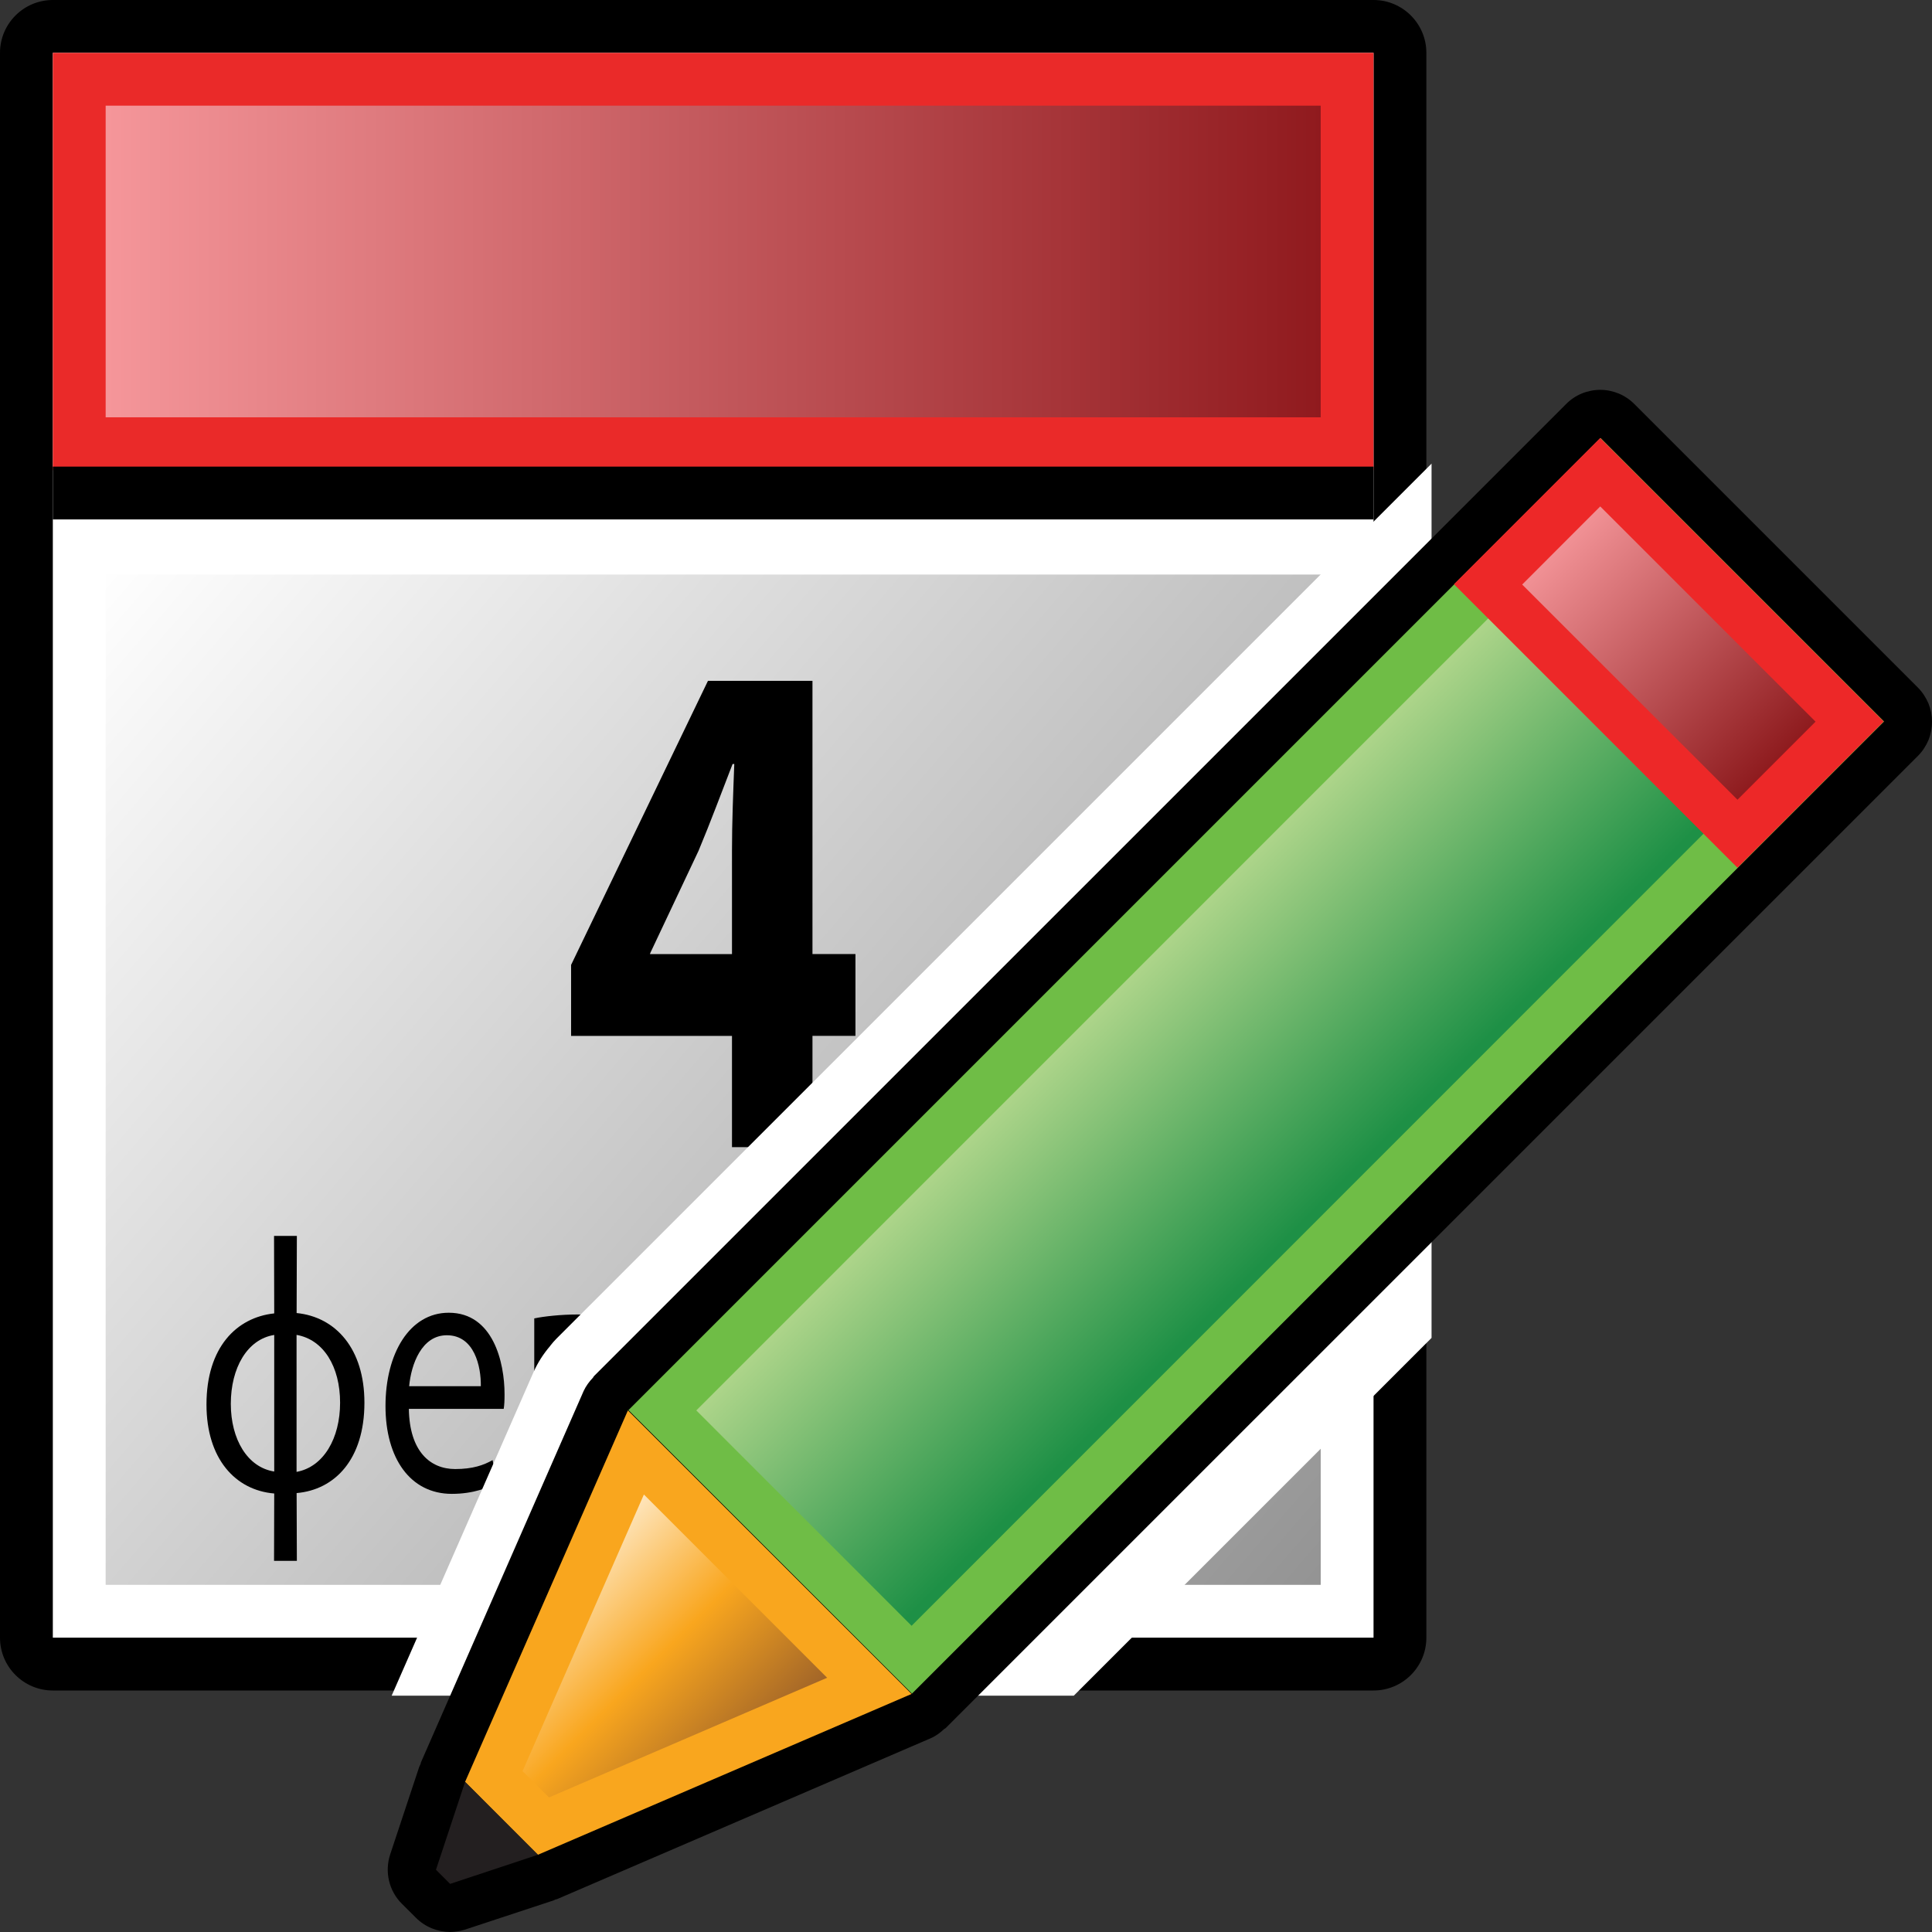 <?xml version="1.0" encoding="utf-8"?>
<!-- Generator: Adobe Illustrator 14.0.0, SVG Export Plug-In . SVG Version: 6.00 Build 43363)  -->
<!DOCTYPE svg PUBLIC "-//W3C//DTD SVG 1.1//EN" "http://www.w3.org/Graphics/SVG/1.1/DTD/svg11.dtd">
<svg version="1.1" id="Layer_1" xmlns="http://www.w3.org/2000/svg" xmlns:xlink="http://www.w3.org/1999/xlink" x="0px" y="0px"
	 width="32px" height="32px" viewBox="0 0 32 32" enable-background="new 0 0 32 32" xml:space="preserve">
<rect x="0" y="0" width="32" height="32" fill="#333333" stroke="none"/>
<g>
	<path d="M0.875,28C0.392,28,0,27.608,0,27.125V0.875C0,0.393,0.392,0,0.875,0H22.75c0.483,0,0.875,0.393,0.875,0.875v26.25
		c0,0.483-0.392,0.875-0.875,0.875H0.875z"/>
	<rect x="0.875" y="0.875" fill="#FFFFFF" width="21.875" height="26.25"/>
	<rect x="0.875" y="0.875" fill="#EA2A29" width="21.875" height="6.912"/>
	
		<linearGradient id="SVGID_1_" gradientUnits="userSpaceOnUse" x1="-0.71" y1="-92.171" x2="19.415" y2="-92.171" gradientTransform="matrix(1 0 0 -1 2.46 -87.84)">
		<stop  offset="0" style="stop-color:#F5969A"/>
		<stop  offset="1" style="stop-color:#901A1E"/>
	</linearGradient>
	<rect x="1.75" y="1.75" fill="url(#SVGID_1_)" width="20.125" height="5.162"/>
	<line fill="none" stroke="#000000" stroke-width="0.875" x1="0.875" y1="8.166" x2="22.75" y2="8.166"/>
	<path d="M12.124,19v-1.842H9.459v-1.176l2.267-4.705h1.731v4.525h0.712v1.355h-0.712V19H12.124z M12.124,15.803v-1.711
		c0-0.463,0.019-0.938,0.038-1.438h-0.028c-0.194,0.499-0.36,0.95-0.564,1.438l-0.797,1.688l-0.008,0.023H12.124L12.124,15.803z"/>
	<path d="M4.917,20.471l-0.004,1.277c0.651,0.065,1.123,0.595,1.123,1.484c0,0.945-0.495,1.444-1.123,1.498l0.004,1.123H4.539
		l0.003-1.116C3.896,24.683,3.42,24.16,3.42,23.263c0-0.944,0.495-1.442,1.122-1.509l-0.003-1.283H4.917L4.917,20.471z
		 M4.542,22.111c-0.448,0.071-0.719,0.547-0.719,1.141c0,0.588,0.276,1.052,0.719,1.121V22.111z M4.912,24.379
		c0.449-0.082,0.721-0.558,0.721-1.146c0-0.595-0.272-1.045-0.721-1.123V24.379z"/>
	<path d="M6.772,23.334c0.01,0.708,0.355,0.998,0.767,0.998c0.292,0,0.471-0.064,0.62-0.148l0.074,0.375
		c-0.144,0.083-0.394,0.184-0.749,0.184c-0.688,0-1.099-0.588-1.099-1.455s0.397-1.545,1.048-1.545c0.734,0,0.924,0.82,0.924,1.35
		c0,0.105-0.004,0.183-0.014,0.242H6.772z M7.964,22.96c0.005-0.327-0.106-0.844-0.563-0.844c-0.417,0-0.591,0.48-0.624,0.844H7.964
		z"/>
	<path d="M8.849,21.837c0.162-0.035,0.452-0.065,0.711-0.065c0.379,0,0.998,0.083,0.998,0.719c0,0.355-0.212,0.583-0.466,0.653
		v0.013c0.328,0.06,0.567,0.291,0.567,0.706c0,0.755-0.739,0.852-1.178,0.852c-0.25,0-0.513-0.024-0.632-0.036V21.837z
		 M9.237,24.338c0.114,0.013,0.198,0.019,0.323,0.019c0.278,0,0.684-0.078,0.684-0.499c0-0.416-0.328-0.506-0.711-0.506H9.237
		V24.338z M9.242,23.014h0.305c0.3,0,0.609-0.113,0.609-0.457c0-0.285-0.193-0.422-0.601-0.422c-0.138,0-0.221,0.012-0.313,0.023
		V23.014z"/>
	<path d="M11.175,22.74c0-0.369-0.01-0.665-0.019-0.938h0.36l0.022,0.492h0.01c0.162-0.35,0.429-0.552,0.793-0.552
		c0.545,0,0.952,0.588,0.952,1.455c0,1.034-0.493,1.544-1.02,1.544c-0.295,0-0.554-0.165-0.688-0.451h-0.009v1.563h-0.402V22.74z
		 M11.575,23.506c0,0.078,0.005,0.149,0.019,0.215c0.073,0.362,0.318,0.611,0.608,0.611c0.431,0,0.68-0.452,0.68-1.112
		c0-0.569-0.237-1.063-0.667-1.063c-0.277,0-0.54,0.249-0.614,0.641c-0.014,0.065-0.026,0.143-0.026,0.208V23.506L11.575,23.506z"/>
	<path d="M15.376,23.987c0,0.249,0.009,0.494,0.032,0.689h-0.366l-0.033-0.362h-0.014c-0.125,0.226-0.365,0.427-0.684,0.427
		c-0.453,0-0.684-0.409-0.684-0.825c0-0.695,0.48-1.075,1.344-1.07v-0.059c0-0.232-0.05-0.665-0.507-0.659
		c-0.213,0-0.43,0.077-0.587,0.214l-0.093-0.351c0.185-0.148,0.457-0.249,0.74-0.249c0.683,0,0.851,0.601,0.851,1.17L15.376,23.987
		L15.376,23.987z M14.982,23.21c-0.443-0.013-0.946,0.089-0.946,0.646c0,0.347,0.175,0.5,0.379,0.5c0.296,0,0.485-0.238,0.551-0.481
		c0.014-0.06,0.018-0.119,0.018-0.166L14.982,23.21L14.982,23.21z"/>
	<path d="M17.742,21.802v2.875h-0.406v-2.466h-0.768v0.737c0,0.809-0.059,1.349-0.35,1.592c-0.11,0.113-0.236,0.179-0.445,0.179
		l-0.041-0.41c0.079-0.019,0.166-0.06,0.223-0.119c0.209-0.197,0.231-0.601,0.231-1.241v-1.147L17.742,21.802L17.742,21.802z"/>
	<path d="M20.054,24.677h-0.401v-1.206h-0.301c-0.171,0-0.286,0.059-0.37,0.166c-0.17,0.172-0.23,0.523-0.317,0.802
		c-0.028,0.09-0.061,0.167-0.093,0.237h-0.434c0.051-0.095,0.097-0.201,0.138-0.326c0.097-0.279,0.152-0.653,0.352-0.868
		c0.069-0.077,0.152-0.135,0.254-0.166v-0.012c-0.291-0.042-0.592-0.273-0.592-0.718c0-0.297,0.125-0.5,0.296-0.625
		c0.185-0.143,0.456-0.196,0.752-0.196c0.264,0,0.523,0.023,0.716,0.06L20.054,24.677L20.054,24.677z M19.652,22.146
		c-0.102-0.019-0.193-0.03-0.338-0.03c-0.273,0-0.604,0.101-0.604,0.499c0,0.369,0.355,0.505,0.597,0.505c0.17,0,0.254,0,0.346,0
		V22.146z"/>
	
		<linearGradient id="SVGID_2_" gradientUnits="userSpaceOnUse" x1="19.183" y1="-114.217" x2="-0.707" y2="-97.029" gradientTransform="matrix(1 0 0 -1 2.46 -87.84)">
		<stop  offset="0" style="stop-color:#000000;stop-opacity:0.42"/>
		<stop  offset="1" style="stop-color:#000000;stop-opacity:0"/>
	</linearGradient>
	<rect x="1.75" y="9.516" fill="url(#SVGID_2_)" width="20.125" height="16.734"/>
</g>
<path fill="#FFFFFF" d="M17.785,28.086l5.926-5.926V7.679L9.215,22.174c-0.033,0.033-0.064,0.069-0.093,0.106
	c-0.004,0.005-0.007,0.01-0.011,0.015c-0.113,0.133-0.202,0.271-0.273,0.429l-2.351,5.362H17.785z"/>
<g>
	<path d="M31.941,11.65c-0.042-0.097-0.1-0.187-0.175-0.262L27.07,6.692c-0.15-0.151-0.354-0.235-0.565-0.235
		s-0.416,0.084-0.564,0.234L9.836,22.795c-0.006,0.008-0.009,0.018-0.016,0.025c-0.061,0.064-0.115,0.137-0.153,0.219l-2.696,6.154
		c-0.002,0.012-0.002,0.02-0.008,0.031c-0.004,0.012-0.013,0.025-0.018,0.037l-0.482,1.453c-0.095,0.289-0.021,0.605,0.193,0.818
		l0.233,0.232C7.042,31.918,7.248,31.998,7.456,32c0.085-0.002,0.167-0.014,0.25-0.041l1.456-0.48
		c0.014-0.002,0.026-0.014,0.04-0.018c0.01-0.004,0.019-0.002,0.026-0.006l6.187-2.664c0.086-0.037,0.158-0.092,0.225-0.154
		c0.006-0.006,0.018-0.008,0.025-0.016L31.767,12.52c0.077-0.076,0.133-0.166,0.175-0.262C32.02,12.063,32.02,11.844,31.941,11.65z"
		/>
	
		<rect x="17.483" y="6.27" transform="matrix(0.707 0.707 -0.707 0.707 18.583 -9.539)" fill="#6FBD46" width="6.642" height="22.774"/>
	
		<linearGradient id="SVGID_3_" gradientUnits="userSpaceOnUse" x1="13.892" y1="-112.427" x2="17.384" y2="-115.919" gradientTransform="matrix(1 0 0 -1 5.102 -96.578)">
		<stop  offset="0" style="stop-color:#AED58A"/>
		<stop  offset="1" style="stop-color:#1E9046"/>
	</linearGradient>
	<polygon fill="url(#SVGID_3_)" points="11.533,23.361 26.505,8.387 30.071,11.953 15.099,26.928 	"/>
	<polygon fill="#F9A61E" points="7.703,29.514 8.909,30.721 15.099,28.057 10.4,23.361 	"/>
	
		<linearGradient id="SVGID_4_" gradientUnits="userSpaceOnUse" x1="3.579" y1="-122.643" x2="6.928" y2="-125.993" gradientTransform="matrix(1 0 0 -1 5.102 -96.578)">
		<stop  offset="0" style="stop-color:#FFF3DF"/>
		<stop  offset="0.539" style="stop-color:#F9A61E"/>
		<stop  offset="1" style="stop-color:#A36628"/>
	</linearGradient>
	<polygon fill="url(#SVGID_4_)" points="8.655,29.336 10.665,24.754 13.7,27.789 9.093,29.771 	"/>
	<polygon fill="#231F20" points="7.703,29.514 8.909,30.721 7.455,31.203 7.221,30.969 	"/>
	
		<rect x="24.322" y="9.104" transform="matrix(0.707 0.707 -0.707 0.707 15.745 -16.378)" fill="#ED2828" width="6.642" height="3.426"/>
	
		<linearGradient id="SVGID_5_" gradientUnits="userSpaceOnUse" x1="20.632" y1="-105.488" x2="24.334" y2="-109.19" gradientTransform="matrix(1 0 0 -1 5.102 -96.578)">
		<stop  offset="0" style="stop-color:#F49599"/>
		<stop  offset="1" style="stop-color:#8E1B1E"/>
	</linearGradient>
	<polygon fill="url(#SVGID_5_)" points="25.212,9.682 26.505,8.388 30.071,11.953 28.778,13.246 	"/>
</g>
</svg>

